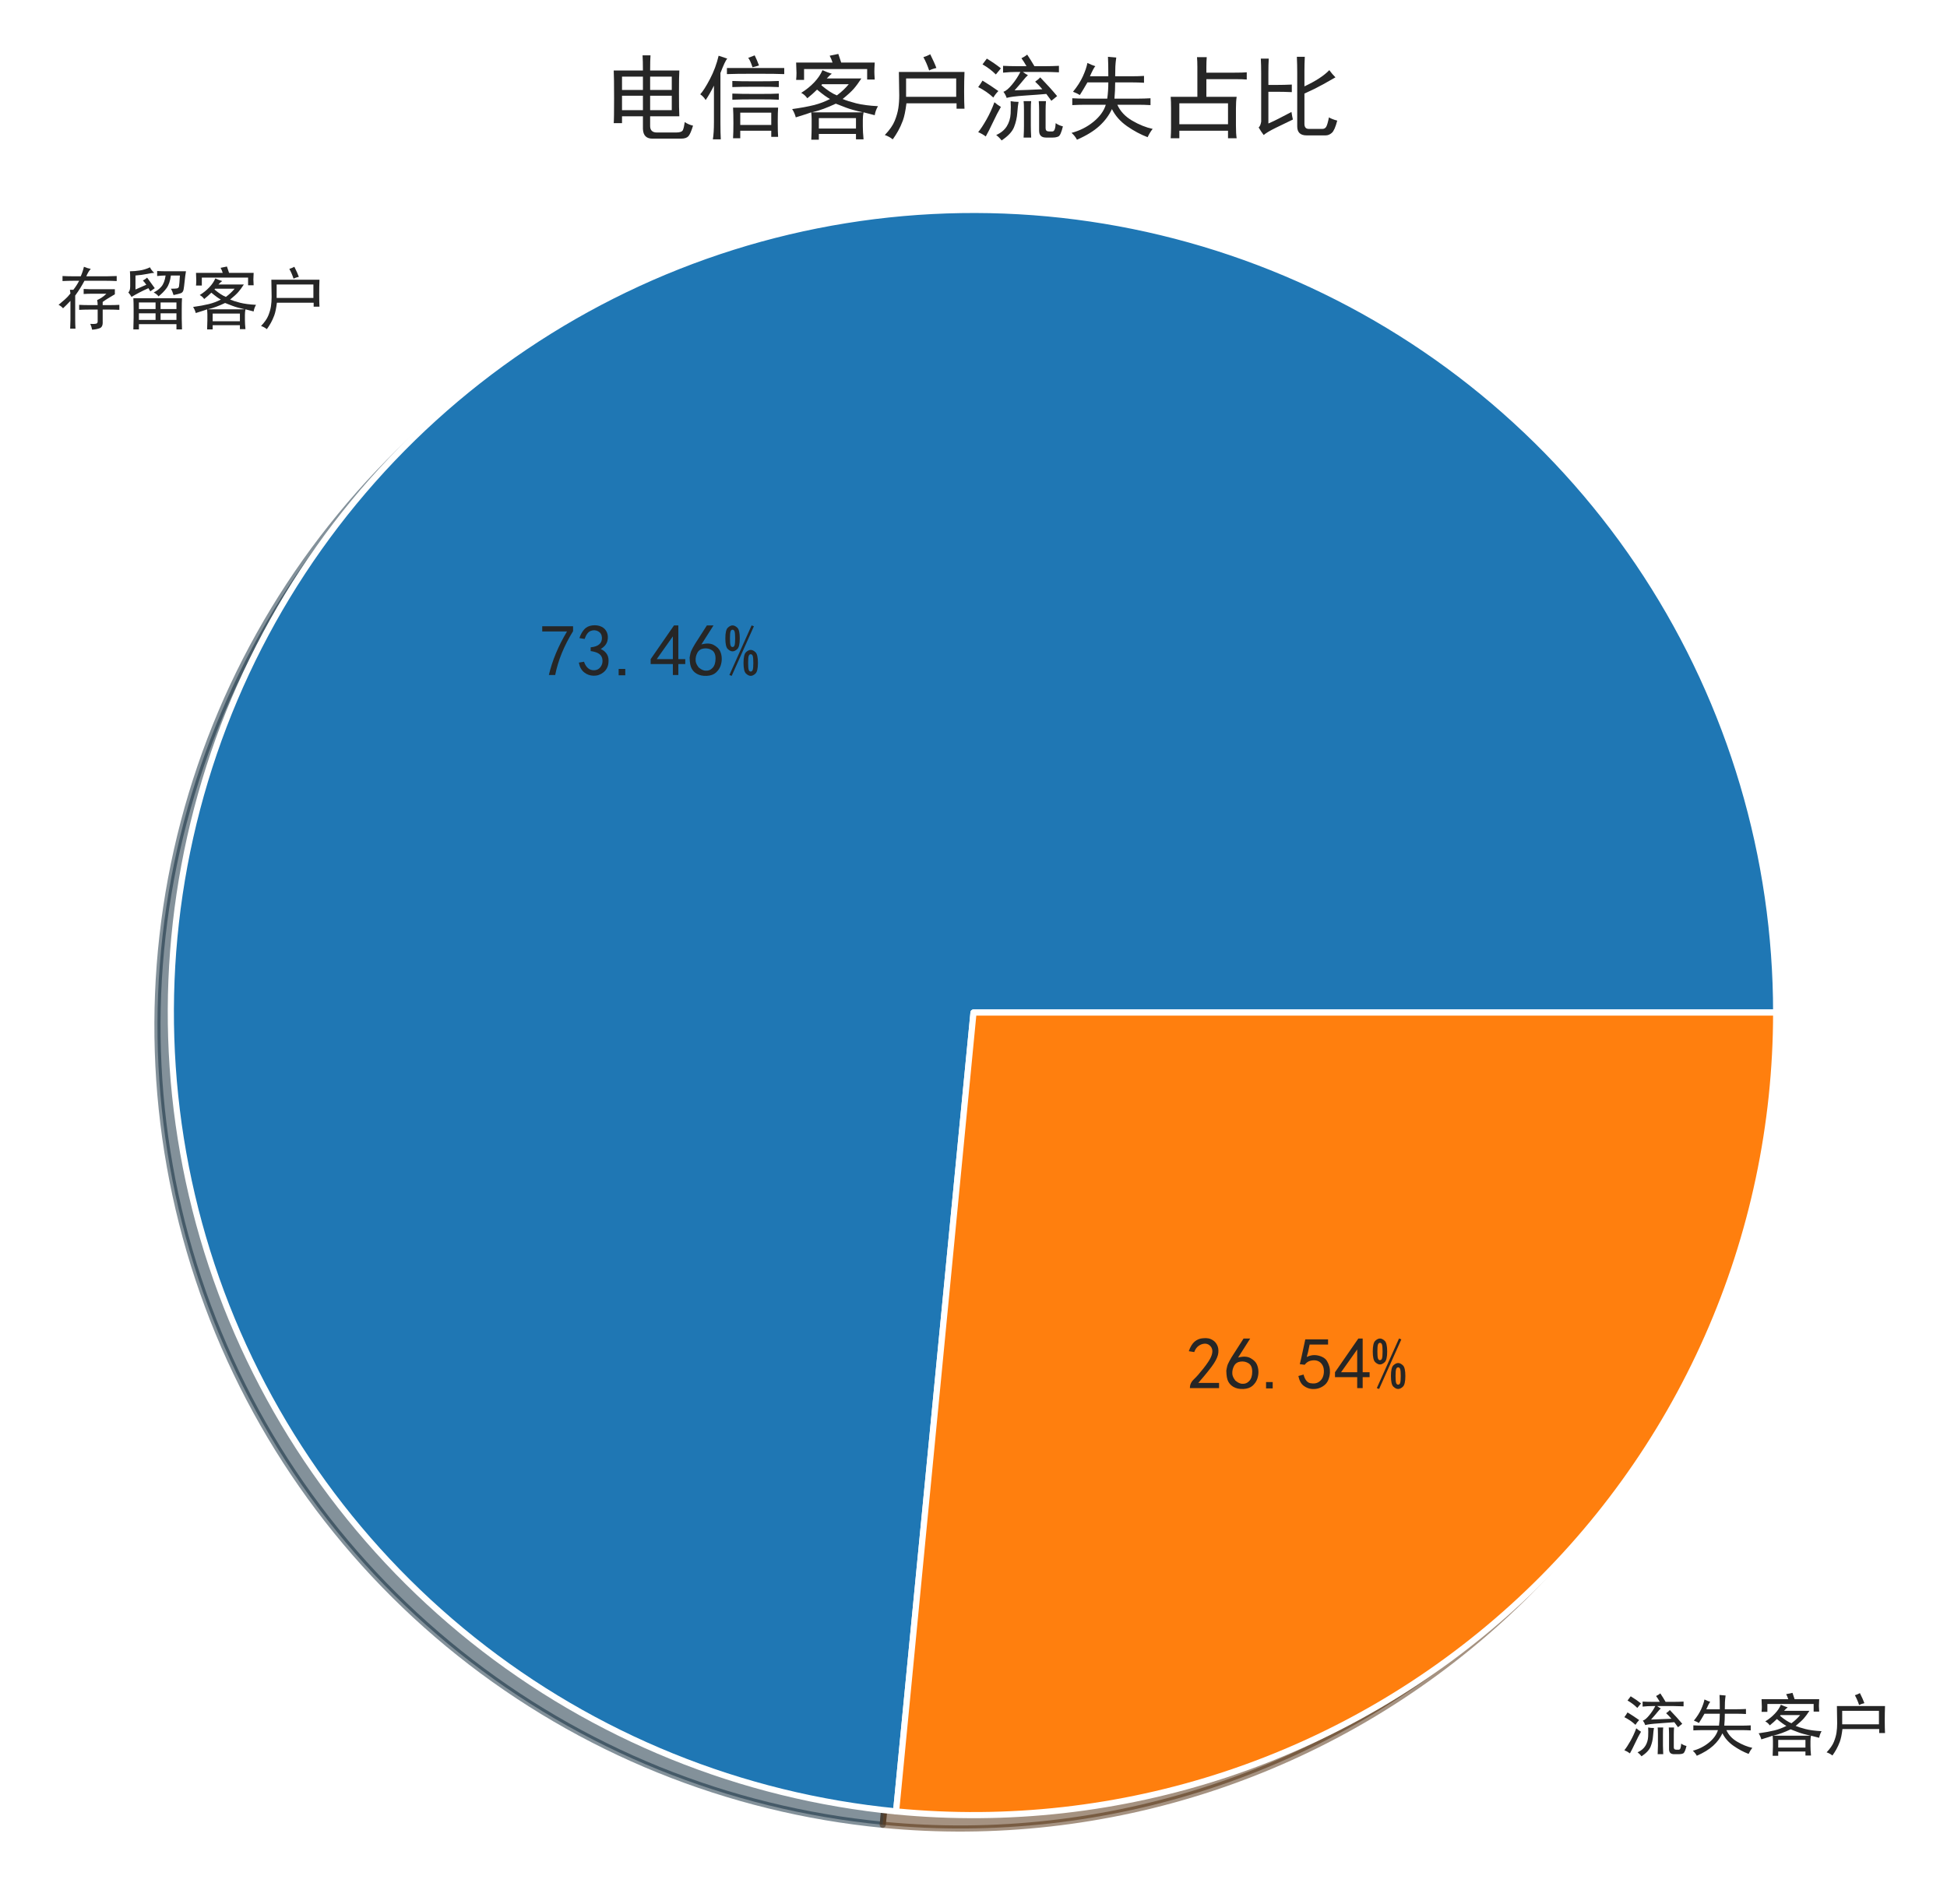 <?xml version="1.0" encoding="utf-8" standalone="no"?>
<!DOCTYPE svg PUBLIC "-//W3C//DTD SVG 1.1//EN"
  "http://www.w3.org/Graphics/SVG/1.1/DTD/svg11.dtd">
<!-- Created with matplotlib (https://matplotlib.org/) -->
<svg height="247.59pt" version="1.1" viewBox="0 0 253.168 247.59" width="253.168pt" xmlns="http://www.w3.org/2000/svg" xmlns:xlink="http://www.w3.org/1999/xlink">
 <defs>
  <style type="text/css">
*{stroke-linecap:butt;stroke-linejoin:round;}
  </style>
 </defs>
 <g id="figure_1">
  <g id="patch_1">
   <path d="M 0 247.59 
L 253.168 247.59 
L 253.168 0 
L 0 0 
z
" style="fill:#ffffff;"/>
  </g>
  <g id="axes_1">
   <g id="matplotlib.axis_1"/>
   <g id="matplotlib.axis_2"/>
   <g id="patch_2">
    <path d="M 229.216 133.41 
C 229.216 113.198 223.345 93.415 212.32 76.476 
C 201.294 59.536 185.583 46.159 167.102 37.975 
C 148.621 29.792 128.155 27.151 108.202 30.374 
C 88.25 33.596 69.656 42.547 54.691 56.132 
C 39.726 69.717 29.025 87.361 23.893 106.91 
C 18.762 126.459 19.418 147.084 25.781 166.268 
C 32.144 185.452 43.944 202.38 59.742 214.987 
C 75.539 227.595 94.664 235.346 114.781 237.294 
L 124.845 133.41 
L 229.216 133.41 
z
" style="fill:#092436;opacity:0.5;stroke:#092436;stroke-linejoin:miter;stroke-width:0.8;"/>
   </g>
   <g id="patch_3">
    <path d="M 114.781 237.294 
C 129.267 238.698 143.889 237.056 157.703 232.473 
C 171.517 227.891 184.222 220.47 194.998 210.687 
C 205.774 200.905 214.386 188.975 220.279 175.667 
C 226.171 162.359 229.216 147.964 229.216 133.41 
L 124.845 133.41 
L 114.781 237.294 
z
" style="fill:#4c2604;opacity:0.5;stroke:#4c2604;stroke-linejoin:miter;stroke-width:0.8;"/>
   </g>
   <g id="patch_4">
    <path d="M 230.955 131.67 
C 230.955 111.459 225.084 91.676 214.059 74.736 
C 203.034 57.797 187.322 44.419 168.841 36.236 
C 150.361 28.053 129.895 25.411 109.942 28.634 
C 89.989 31.857 71.395 40.807 56.431 54.392 
C 41.466 67.977 30.765 85.621 25.633 105.17 
C 20.501 124.72 21.157 145.345 27.52 164.528 
C 33.883 183.712 45.684 200.641 61.481 213.248 
C 77.279 225.855 96.403 233.606 116.52 235.555 
L 126.584 131.67 
L 230.955 131.67 
z
" style="fill:#1f77b4;stroke:#ffffff;stroke-linejoin:miter;stroke-width:0.8;"/>
   </g>
   <g id="patch_5">
    <path d="M 116.52 235.555 
C 131.007 236.958 145.628 235.316 159.442 230.734 
C 173.257 226.152 185.961 218.731 196.737 208.948 
C 207.514 199.165 216.125 187.235 222.018 173.927 
C 227.911 160.619 230.955 146.224 230.955 131.67 
L 126.584 131.67 
L 116.52 235.555 
z
" style="fill:#ff7f0e;stroke:#ffffff;stroke-linejoin:miter;stroke-width:0.8;"/>
   </g>
   <g id="text_1">
    <!-- 存留客户 -->
    <defs>
     <path d="M 26.562 48.438 
Q 31.25 54.297 35.156 61.719 
L 25.781 61.719 
Q 18.75 61.719 10.547 61.328 
L 10.547 68.75 
Q 18.75 68.359 25.781 68.359 
L 37.5 68.359 
Q 40.625 75.391 42.188 82.422 
Q 47.656 80.078 52.344 79.297 
Q 48.828 75.781 45.703 68.359 
L 76.172 68.359 
Q 82.422 68.359 90.625 68.75 
L 90.625 61.328 
Q 82.422 61.719 75.781 61.719 
L 42.969 61.719 
Q 37.5 51.172 29.297 39.844 
L 29.297 3.906 
Q 29.297 -2.734 29.688 -8.984 
L 21.875 -8.984 
Q 22.266 -1.562 22.266 3.906 
L 22.266 32.031 
Q 16.016 25.391 11.328 21.094 
Q 8.203 24.609 4.688 26.172 
Q 9.375 30.078 13.859 33.984 
Q 18.359 37.891 22.266 42.969 
L 21.484 48.438 
z
M 87.891 49.219 
L 87.891 41.797 
L 78.125 35.938 
Q 74.219 33.594 69.922 30.469 
L 69.922 25.781 
L 80.859 25.781 
Q 87.5 25.781 94.531 26.172 
L 94.531 18.75 
Q 87.5 19.141 80.859 19.141 
L 69.922 19.141 
L 69.922 1.172 
Q 70.312 -6.641 65.422 -8.391 
Q 60.547 -10.156 54.297 -10.547 
Q 53.516 -6.25 51.562 -1.953 
Q 57.422 -2.344 59.953 -1.75 
Q 62.5 -1.172 62.5 1.562 
L 62.5 19.141 
L 48.828 19.141 
Q 42.188 19.141 35.156 18.75 
L 35.156 26.172 
Q 42.188 25.781 48.828 25.781 
L 62.5 25.781 
Q 62.5 29.688 61.719 33.203 
Q 65.234 34.766 68.75 37.109 
Q 72.266 39.453 75.391 42.578 
L 52.734 42.578 
Q 47.656 42.578 41.797 42.188 
L 41.797 49.609 
Q 48.047 49.219 52.344 49.219 
z
" id="SimHei-23384"/>
     <path d="M 87.109 35.938 
Q 86.719 29.688 86.719 19.922 
L 86.719 5.859 
Q 86.719 -0.781 87.109 -10.156 
L 78.906 -10.156 
L 78.906 -2.344 
L 23.438 -2.344 
L 23.438 -10.156 
L 15.234 -10.156 
Q 15.625 1.562 15.625 7.031 
L 15.625 19.922 
Q 15.625 30.078 15.234 35.938 
L 87.109 35.938 
z
M 52.344 38.672 
Q 50.781 41.406 45.312 44.531 
Q 51.953 47.656 56.641 53.125 
Q 61.328 58.594 62.891 69.531 
Q 57.422 69.531 50.391 68.75 
L 50.391 76.172 
Q 57.422 75.781 63.281 75.781 
L 92.969 75.781 
Q 91.797 69.141 91.016 61.125 
Q 90.234 53.125 89.453 48.828 
Q 88.672 44.531 85.344 43.359 
Q 82.031 42.188 74.609 40.625 
Q 73.047 46.094 70.703 50 
Q 76.562 50 79.297 50.391 
Q 82.031 50.781 82.609 53.125 
Q 83.203 55.469 83.984 69.531 
L 70.703 69.531 
Q 69.141 57.422 64.25 50.781 
Q 59.375 44.141 52.344 38.672 
z
M 34.375 55.859 
Q 32.031 59.375 29.297 62.109 
Q 33.203 64.062 35.547 66.406 
Q 41.406 58.594 46.875 50.781 
Q 43.75 48.438 40.234 46.094 
Q 39.062 48.438 37.5 50.781 
Q 31.25 48.047 24.797 44.719 
Q 18.359 41.406 12.5 37.891 
Q 10.547 41.406 7.812 44.531 
Q 10.547 46.875 10.547 53.516 
L 10.547 64.453 
Q 10.547 71.094 10.156 75.781 
Q 16.797 75.781 24.609 76.953 
Q 32.422 78.125 39.844 81.641 
Q 41.406 77.734 46.094 73.438 
Q 43.359 73.438 35.734 71.875 
Q 28.125 70.312 18.359 69.531 
L 18.359 48.828 
Q 25 51.562 34.375 55.859 
z
M 48.047 3.906 
L 48.047 13.672 
L 23.438 13.672 
L 23.438 3.906 
z
M 48.047 19.922 
L 48.047 29.688 
L 23.438 29.688 
L 23.438 19.922 
z
M 78.906 19.922 
L 78.906 29.688 
L 55.469 29.688 
L 55.469 19.922 
z
M 78.906 3.906 
L 78.906 13.672 
L 55.469 13.672 
L 55.469 3.906 
z
" id="SimHei-30041"/>
     <path d="M 80.078 4.297 
Q 80.078 -1.562 80.859 -9.766 
L 72.656 -9.766 
L 72.656 -3.906 
L 32.422 -3.906 
L 32.422 -10.156 
L 24.219 -10.156 
Q 24.609 -1.953 24.609 3.516 
L 24.609 12.5 
Q 24.609 14.844 24.219 19.531 
Q 21.484 18.359 7.422 14.062 
Q 6.25 18.75 3.516 23.047 
Q 17.578 25 26.953 27.344 
Q 36.328 29.688 44.531 33.984 
Q 39.844 36.328 30.469 44.141 
Q 25.781 39.453 19.922 34.766 
Q 17.188 38.672 13.281 40.625 
Q 21.484 45.703 27.531 52.141 
Q 33.594 58.594 36.328 65.234 
Q 41.406 62.891 46.484 61.328 
Q 44.141 59.766 41.016 56.25 
L 78.516 56.25 
Q 74.219 49.609 70.312 45.109 
Q 66.406 40.625 58.203 33.984 
Q 63.672 31.641 72.844 29.297 
Q 82.031 26.953 96.484 26.172 
Q 93.75 21.484 92.969 16.406 
Q 85.547 18.359 80.859 19.531 
Q 80.078 15.625 80.078 11.328 
z
M 92.969 73.438 
Q 92.578 66.797 92.578 63.672 
Q 92.578 60.938 92.969 55.078 
L 84.766 55.078 
L 84.766 66.406 
L 16.406 66.406 
L 16.406 54.688 
L 7.812 54.688 
Q 8.203 58.594 8.203 62.109 
Q 8.203 65.625 7.812 73.438 
L 47.266 73.438 
Q 46.094 77.344 44.141 80.859 
Q 50 82.031 53.516 82.812 
Q 56.25 75 56.641 73.438 
z
M 72.656 1.953 
L 72.656 13.281 
L 32.422 13.281 
L 32.422 1.953 
z
M 37.891 23.438 
Q 31.641 21.094 25 19.531 
L 80.078 19.531 
Q 67.969 22.266 61.906 24.609 
Q 55.859 26.953 50.781 28.906 
Q 44.141 25.781 37.891 23.438 
z
M 35.938 50 
Q 35.547 49.609 35.156 48.828 
Q 44.922 40.625 51.953 37.891 
Q 59.375 43.359 64.844 50 
L 35.938 50 
z
" id="SimHei-23458"/>
     <path d="M 90.234 63.281 
Q 89.844 53.906 89.844 41.797 
Q 89.844 30.078 90.234 23.438 
L 81.641 23.438 
L 81.641 29.297 
L 27.344 29.297 
Q 25.781 16.797 23.438 10.547 
Q 21.094 4.297 18.359 -0.578 
Q 15.625 -5.469 12.5 -9.766 
Q 8.594 -6.641 3.906 -5.078 
Q 11.719 3.125 14.641 10.344 
Q 17.578 17.578 18.547 24.016 
Q 19.531 30.469 19.531 37.891 
Q 19.531 45.312 19.141 63.281 
L 90.234 63.281 
z
M 81.25 36.328 
L 81.25 56.25 
L 26.953 56.25 
L 26.953 36.328 
z
M 53.125 82.422 
Q 57.812 73.047 59.766 67.578 
Q 54.688 66.406 51.953 64.844 
Q 49.219 73.047 45.703 79.297 
Q 49.609 80.469 53.125 82.422 
z
" id="SimHei-25143"/>
    </defs>
    <g style="fill:#262626;" transform="translate(7.2 41.945)scale(0.088 -0.088)">
     <use xlink:href="#SimHei-23384"/>
     <use x="100" xlink:href="#SimHei-30041"/>
     <use x="200" xlink:href="#SimHei-23458"/>
     <use x="300" xlink:href="#SimHei-25143"/>
    </g>
   </g>
   <g id="text_2">
    <!-- 73.46% -->
    <defs>
     <path d="M 13.281 2.344 
Q 20.312 32.031 37.891 61.328 
L 4.297 61.328 
L 4.297 68.359 
L 46.094 68.359 
L 46.094 61.719 
Q 27.734 32.031 21.875 2.344 
L 13.281 2.344 
z
" id="SimHei-55"/>
     <path d="M 3.906 19.141 
L 10.938 20.312 
Q 12.5 15.234 16.016 11.906 
Q 19.531 8.594 24.797 8.781 
Q 30.078 8.984 33.203 13.078 
Q 36.328 17.188 35.938 22.453 
Q 35.547 27.734 31.828 30.656 
Q 28.125 33.594 19.922 34.766 
L 19.922 39.844 
Q 28.125 40.625 31.828 44.141 
Q 35.547 47.656 35.156 53.312 
Q 34.766 58.984 30.078 61.516 
Q 25.391 64.062 20.109 62.109 
Q 14.844 60.156 11.719 51.172 
L 4.688 52.344 
Q 7.031 59.375 11.125 64.062 
Q 15.234 68.75 22.266 69.531 
Q 29.297 70.312 34.562 67.766 
Q 39.844 65.234 41.984 59.953 
Q 44.141 54.688 42.578 48.438 
Q 41.016 42.188 33.594 37.5 
Q 39.062 35.156 41.984 30.469 
Q 44.922 25.781 43.938 18.156 
Q 42.969 10.547 37.109 5.859 
Q 31.25 1.172 23.828 1.359 
Q 16.406 1.562 10.938 6.047 
Q 5.469 10.547 3.906 19.141 
z
" id="SimHei-51"/>
     <path d="M 16.797 1.953 
L 7.812 1.953 
L 7.812 10.547 
L 16.797 10.547 
z
" id="SimHei-46"/>
     <path d="M 31.25 17.188 
L 1.172 17.188 
L 1.172 23.828 
L 32.812 69.531 
L 38.672 69.531 
L 38.672 23.828 
L 48.047 23.828 
L 48.047 17.188 
L 38.672 17.188 
L 38.672 2.344 
L 31.25 2.344 
z
M 31.25 23.828 
L 31.25 54.688 
L 9.375 23.828 
z
" id="SimHei-52"/>
     <path d="M 3.516 19.531 
Q 4.297 30.859 6.047 34.766 
Q 7.812 38.672 11.328 44.531 
L 27.344 69.531 
L 36.328 69.531 
L 19.922 43.75 
Q 30.469 46.484 36.719 42.969 
Q 42.969 39.453 45.109 34.953 
Q 47.266 30.469 47.453 25.188 
Q 47.656 19.922 45.891 14.844 
Q 44.141 9.766 39.641 5.656 
Q 35.156 1.562 27.141 1.172 
Q 19.141 0.781 13.469 4.094 
Q 7.812 7.422 5.656 13.469 
Q 3.516 19.531 4.297 30.859 
z
M 12.5 16.016 
Q 19.531 8.594 25.391 8.203 
Q 31.25 7.812 35.156 12.109 
Q 39.062 16.406 39.062 24.609 
Q 39.062 32.812 34.172 35.938 
Q 29.297 39.062 23.234 38.281 
Q 17.188 37.5 14.453 32.422 
Q 11.719 27.344 12.109 21.672 
Q 12.5 16.016 19.531 8.594 
z
" id="SimHei-54"/>
     <path d="M 21.875 51.953 
Q 21.875 40.625 18.547 37.5 
Q 15.234 34.375 12.109 34.375 
Q 8.984 34.375 5.656 37.5 
Q 2.344 40.625 2.344 51.953 
Q 2.344 63.281 5.656 66.406 
Q 8.984 69.531 12.109 69.531 
Q 15.234 69.531 18.547 66.406 
Q 21.875 63.281 21.875 51.953 
z
M 41.016 68.359 
L 10.938 1.172 
L 7.812 2.344 
L 37.891 69.531 
z
M 46.484 18.75 
Q 46.484 7.422 43.156 4.297 
Q 39.844 1.172 36.719 1.172 
Q 33.594 1.172 30.266 4.297 
Q 26.953 7.422 26.953 18.75 
Q 26.953 30.078 30.266 33.203 
Q 33.594 36.328 36.719 36.328 
Q 39.844 36.328 43.156 33.203 
Q 46.484 30.078 46.484 18.75 
z
M 15.625 51.953 
Q 15.625 58.984 14.844 61.328 
Q 14.062 63.672 12.109 63.672 
Q 10.156 63.672 9.375 61.328 
Q 8.594 58.984 8.594 51.953 
Q 8.594 44.922 9.375 42.578 
Q 10.156 40.234 12.109 40.234 
Q 14.062 40.234 14.844 42.578 
Q 15.625 44.922 15.625 51.953 
z
M 40.234 18.75 
Q 40.234 25.781 39.453 28.125 
Q 38.672 30.469 36.719 30.469 
Q 34.766 30.469 33.984 28.125 
Q 33.203 25.781 33.203 18.75 
Q 33.203 11.719 33.984 9.375 
Q 34.766 7.031 36.719 7.031 
Q 38.672 7.031 39.453 9.375 
Q 40.234 11.719 40.234 18.75 
z
" id="SimHei-37"/>
    </defs>
    <g style="fill:#262626;" transform="translate(70.092 88.003)scale(0.096 -0.096)">
     <use xlink:href="#SimHei-55"/>
     <use x="50" xlink:href="#SimHei-51"/>
     <use x="100" xlink:href="#SimHei-46"/>
     <use x="150" xlink:href="#SimHei-52"/>
     <use x="200" xlink:href="#SimHei-54"/>
     <use x="250" xlink:href="#SimHei-37"/>
    </g>
   </g>
   <g id="text_3">
    <!-- 流失客户 -->
    <defs>
     <path d="M 58.203 82.031 
Q 62.109 76.172 66.016 69.531 
L 78.516 69.531 
Q 84.766 69.531 92.578 69.922 
L 92.578 62.891 
Q 83.203 63.281 78.516 63.281 
L 53.516 63.281 
Q 56.641 60.938 58.984 59.766 
Q 57.031 58.203 53.906 54.297 
Q 50.781 50.391 44.531 43.359 
Q 58.594 43.75 74.609 44.531 
Q 70.703 49.219 66.797 52.734 
Q 70.703 55.469 72.266 57.422 
Q 83.203 46.094 90.625 37.109 
Q 87.109 34.375 84.375 32.031 
Q 81.25 36.328 78.906 39.453 
Q 70.312 38.672 55.656 37.688 
Q 41.016 36.719 35.938 35.156 
Q 34.766 38.672 32.422 41.797 
Q 36.328 42.969 41.797 49.609 
Q 47.266 56.25 50.781 63.281 
L 46.484 63.281 
Q 39.453 63.281 32.031 62.5 
L 32.031 69.922 
Q 39.453 69.531 46.484 69.531 
L 57.422 69.531 
Q 54.297 75 51.953 78.125 
Q 55.859 80.078 58.203 82.031 
z
M 78.516 31.641 
Q 78.125 26.562 78.125 21.484 
L 78.125 2.344 
Q 78.125 -1.172 81.641 -1.172 
L 85.547 -1.172 
Q 88.672 -1.172 89.062 7.812 
Q 92.188 5.469 96.875 4.297 
Q 94.531 -5.469 91.984 -6.641 
Q 89.453 -7.812 85.938 -7.812 
L 78.516 -7.812 
Q 71.094 -7.812 71.094 -0.391 
L 71.094 22.266 
Q 71.094 26.953 70.703 31.641 
L 78.516 31.641 
z
M 48.828 30.859 
Q 48.047 26.953 47.453 18.938 
Q 46.875 10.938 43.938 3.516 
Q 41.016 -3.906 30.469 -10.938 
Q 27.734 -7.422 24.609 -5.078 
Q 32.422 -1.562 36.125 4.484 
Q 39.844 10.547 40.234 18.156 
Q 40.625 25.781 40.234 31.641 
Q 44.141 30.859 48.828 30.859 
z
M 62.5 31.641 
Q 62.109 29.297 62.109 21.875 
L 62.109 4.688 
Q 62.109 -0.391 62.5 -7.812 
L 54.297 -7.812 
Q 54.688 -0.781 54.688 4.688 
L 54.688 21.875 
Q 54.688 28.516 54.297 31.641 
L 62.5 31.641 
z
M 29.688 25.391 
Q 25.781 18.75 21.094 8.781 
Q 16.406 -1.172 13.281 -6.641 
Q 9.766 -3.906 5.078 -1.953 
Q 8.984 2.734 14.062 11.719 
Q 19.141 20.703 22.656 30.469 
Q 25.781 27.734 29.688 25.391 
z
M 9.766 53.906 
Q 18.75 48.438 26.953 42.578 
Q 23.828 39.453 21.484 35.547 
Q 14.453 42.188 5.078 46.875 
Q 7.422 50 9.766 53.906 
z
M 14.453 77.734 
Q 23.438 72.266 29.688 67.188 
Q 26.953 63.672 24.219 60.547 
Q 17.969 66.797 9.766 71.484 
Q 12.5 75 14.453 77.734 
z
" id="SimHei-27969"/>
     <path d="M 32.031 69.531 
Q 30.078 67.578 26.172 58.594 
L 46.094 58.594 
Q 46.094 72.656 45.703 79.688 
Q 49.609 79.297 54.688 78.906 
Q 53.906 73.438 53.703 69.141 
Q 53.516 64.844 53.516 58.594 
L 71.875 58.594 
Q 78.125 58.594 84.766 58.984 
L 84.766 51.562 
Q 78.516 51.953 71.875 51.953 
L 53.516 51.953 
Q 53.516 43.359 52.734 34.375 
L 78.906 34.375 
Q 84.766 34.375 91.797 34.766 
L 91.797 27.344 
Q 84.766 27.734 78.906 27.734 
L 55.859 27.734 
Q 60.547 17.188 71.875 10.547 
Q 83.203 3.906 94.141 1.562 
Q 91.016 -2.344 88.672 -7.422 
Q 77.344 -3.125 66.406 4.484 
Q 55.469 12.109 50 23.047 
Q 45.312 12.891 36.328 4.688 
Q 27.344 -3.516 12.109 -10.156 
Q 10.156 -6.25 6.25 -2.734 
Q 19.531 0.781 29.875 9.172 
Q 40.234 17.578 43.359 27.734 
L 20.703 27.734 
Q 14.453 27.734 7.031 27.344 
L 7.031 34.766 
Q 14.453 34.375 20.703 34.375 
L 44.922 34.375 
Q 46.094 42.578 46.094 51.953 
L 23.438 51.953 
Q 18.75 43.75 15.234 38.281 
Q 12.109 40.234 7.812 41.797 
Q 14.844 50.391 18.547 58.594 
Q 22.266 66.797 23.438 73.047 
Q 28.125 70.703 32.031 69.531 
z
" id="SimHei-22833"/>
    </defs>
    <g style="fill:#262626;" transform="translate(210.768 227.428)scale(0.088 -0.088)">
     <use xlink:href="#SimHei-27969"/>
     <use x="100" xlink:href="#SimHei-22833"/>
     <use x="200" xlink:href="#SimHei-23458"/>
     <use x="300" xlink:href="#SimHei-25143"/>
    </g>
   </g>
   <g id="text_4">
    <!-- 26.54% -->
    <defs>
     <path d="M 4.688 3.906 
Q 5.078 9.766 10.156 14.453 
Q 15.234 19.141 23.047 29.094 
Q 30.859 39.062 33.203 44.531 
Q 35.547 50 34.953 53.906 
Q 34.375 57.812 31.25 60.344 
Q 28.125 62.891 24.016 62.5 
Q 19.922 62.109 16.203 59.375 
Q 12.5 56.641 10.547 51.172 
L 3.125 52.344 
Q 6.25 61.328 11.125 65.422 
Q 16.016 69.531 22.656 69.922 
Q 26.562 70.312 29.688 69.719 
Q 32.812 69.141 36.125 66.984 
Q 39.453 64.844 41.594 60.547 
Q 43.75 56.25 43.156 50.188 
Q 42.578 44.141 37.109 35.734 
Q 31.641 27.344 16.016 9.375 
L 44.141 9.375 
L 44.141 2.344 
L 4.688 2.344 
z
" id="SimHei-50"/>
     <path d="M 8.594 20.703 
Q 11.328 10.156 17.969 8.984 
Q 24.609 7.812 28.703 10.344 
Q 32.812 12.891 34.562 16.984 
Q 36.328 21.094 36.125 26.172 
Q 35.938 31.25 33.391 34.766 
Q 30.859 38.281 26.953 39.453 
Q 23.047 40.625 18.156 39.453 
Q 13.281 38.281 10.156 33.984 
L 3.516 34.766 
Q 4.297 37.109 10.938 68.359 
L 41.797 68.359 
L 41.797 61.328 
L 16.797 61.328 
Q 14.844 50.781 12.891 44.531 
Q 18.75 47.266 23.828 47.062 
Q 28.906 46.875 33.594 44.719 
Q 38.281 42.578 40.422 38.859 
Q 42.578 35.156 43.547 31.438 
Q 44.531 27.734 44.328 23.438 
Q 44.141 19.141 42.578 14.641 
Q 41.016 10.156 37.891 7.219 
Q 34.766 4.297 30.266 2.531 
Q 25.781 0.781 19.922 1.172 
Q 14.062 1.562 8.781 5.469 
Q 3.516 9.375 1.562 18.75 
z
" id="SimHei-53"/>
    </defs>
    <g style="fill:#262626;" transform="translate(154.276 180.737)scale(0.096 -0.096)">
     <use xlink:href="#SimHei-50"/>
     <use x="50" xlink:href="#SimHei-54"/>
     <use x="100" xlink:href="#SimHei-46"/>
     <use x="150" xlink:href="#SimHei-53"/>
     <use x="200" xlink:href="#SimHei-52"/>
     <use x="250" xlink:href="#SimHei-37"/>
    </g>
   </g>
   <g id="text_5">
    <!-- 电信客户流失占比 -->
    <defs>
     <path d="M 96.094 5.078 
Q 93.359 -3.906 91.016 -6.438 
Q 88.672 -8.984 83.203 -8.984 
L 52.734 -8.984 
Q 42.188 -9.375 41.797 1.562 
L 41.797 15.234 
L 19.141 15.234 
L 19.141 7.812 
L 10.156 7.812 
Q 10.547 11.719 10.547 34.766 
Q 10.547 57.812 10.156 64.844 
L 41.797 64.844 
Q 41.797 75.391 41.406 81.25 
L 50 81.25 
Q 49.609 76.172 49.609 64.844 
L 81.25 64.844 
Q 80.859 58.984 80.859 40.625 
Q 80.859 22.656 81.25 15.234 
L 49.609 15.234 
L 49.609 4.688 
Q 49.609 -2.344 57.031 -2.344 
L 77.734 -2.344 
Q 83.984 -2.344 85.156 0.391 
Q 86.328 3.125 87.109 8.984 
Q 91.016 6.25 96.094 5.078 
z
M 73.047 21.875 
L 73.047 37.5 
L 49.609 37.5 
L 49.609 21.875 
z
M 41.797 21.875 
L 41.797 37.5 
L 19.141 37.5 
L 19.141 21.875 
z
M 73.047 43.75 
L 73.047 58.203 
L 49.609 58.203 
L 49.609 43.75 
z
M 41.797 43.75 
L 41.797 58.203 
L 19.141 58.203 
L 19.141 43.75 
z
" id="SimHei-30005"/>
     <path d="M 88.281 24.609 
Q 87.891 19.922 87.891 8.984 
Q 87.891 -1.562 88.281 -7.031 
L 80.859 -7.031 
L 80.859 -0.391 
L 47.266 -0.391 
L 47.266 -8.594 
L 39.453 -8.594 
Q 39.844 -2.734 39.844 7.812 
Q 39.844 18.75 39.453 24.609 
L 88.281 24.609 
z
M 33.203 77.734 
Q 30.859 75.391 25.781 62.109 
L 25.781 8.594 
Q 25.781 -3.125 26.172 -9.766 
L 17.578 -9.766 
Q 18.75 -2.734 18.75 8.984 
L 18.75 48.438 
Q 14.062 39.062 9.766 32.812 
Q 7.422 36.719 3.906 39.062 
Q 8.203 43.75 14.453 55.656 
Q 20.703 67.578 23.828 80.859 
Q 28.125 79.297 33.203 77.734 
z
M 80.859 5.859 
L 80.859 19.141 
L 47.266 19.141 
L 47.266 5.859 
z
M 94.922 60.938 
Q 87.109 61.328 64.062 61.328 
Q 41.016 61.328 32.812 60.938 
L 32.812 67.578 
L 94.922 67.578 
z
M 89.062 46.875 
Q 82.422 47.266 64.844 47.266 
Q 47.266 47.266 38.672 46.875 
L 38.672 53.516 
Q 46.094 53.125 64.062 53.125 
Q 82.422 53.125 89.062 53.516 
z
M 89.062 33.203 
Q 83.594 33.594 65.234 33.594 
Q 47.266 33.594 38.672 33.203 
L 38.672 39.844 
Q 46.875 39.453 65.234 39.453 
Q 83.984 39.453 89.062 39.844 
z
M 62.891 81.25 
Q 64.062 78.906 65.234 76.172 
Q 66.406 73.438 67.578 70.312 
Q 64.062 69.141 60.547 68.359 
Q 57.812 76.562 55.859 78.516 
Q 59.766 80.078 62.891 81.25 
z
" id="SimHei-20449"/>
     <path d="M 42.578 68.75 
Q 42.578 75 42.188 79.297 
L 52.734 79.297 
Q 52.344 74.609 52.344 68.75 
L 52.344 62.5 
L 82.031 62.5 
Q 92.188 62.5 96.094 62.891 
L 96.094 55.078 
Q 92.188 55.469 82.812 55.469 
L 52.344 55.469 
L 52.344 36.328 
L 85.156 36.328 
Q 84.375 31.25 84.375 23.828 
L 84.375 5.078 
Q 84.375 -3.906 85.156 -8.594 
L 75.781 -8.594 
L 75.781 -0.391 
L 23.047 -0.391 
L 23.047 -8.594 
L 13.672 -8.594 
Q 14.062 -2.344 14.062 2.734 
L 14.062 24.219 
Q 14.062 31.25 13.672 36.328 
L 42.578 36.328 
z
M 75.781 6.641 
L 75.781 29.297 
L 23.047 29.297 
L 23.047 6.641 
z
" id="SimHei-21344"/>
     <path d="M 58.984 79.688 
Q 58.594 71.484 58.594 64.062 
L 58.594 47.656 
Q 76.953 56.25 85.547 65.234 
Q 88.672 60.938 92.188 57.422 
Q 87.5 54.688 78.703 49.797 
Q 69.922 44.922 58.594 39.844 
L 58.594 7.031 
Q 58.594 1.562 63.281 1.562 
L 78.125 1.562 
Q 80.859 1.562 82.219 3.906 
Q 83.594 6.25 85.156 14.062 
Q 88.281 12.109 94.141 10.547 
Q 91.406 0 88.281 -2.734 
Q 85.156 -5.469 81.641 -5.469 
L 60.938 -5.469 
Q 50.781 -5.469 50.781 4.297 
L 50.781 62.5 
Q 50.781 71.094 50.391 79.688 
L 58.984 79.688 
z
M 19.922 77.734 
Q 19.531 71.484 19.531 62.5 
L 19.531 49.219 
L 28.906 49.219 
Q 36.328 49.219 44.922 49.609 
L 44.922 41.406 
Q 36.328 41.797 28.906 41.797 
L 19.531 41.797 
L 19.531 7.422 
Q 25.781 10.156 30.656 12.688 
Q 35.547 15.234 44.531 19.922 
Q 45.312 14.844 46.094 11.719 
Q 37.109 7.422 27.531 2.734 
Q 17.969 -1.953 14.453 -5.078 
Q 11.719 -1.562 8.984 3.125 
Q 10.938 4.688 11.719 9.375 
L 11.719 61.719 
Q 11.719 71.094 11.328 77.734 
L 19.922 77.734 
z
" id="SimHei-27604"/>
    </defs>
    <g style="fill:#262626;" transform="translate(78.584 16.95)scale(0.12 -0.12)">
     <use xlink:href="#SimHei-30005"/>
     <use x="100" xlink:href="#SimHei-20449"/>
     <use x="200" xlink:href="#SimHei-23458"/>
     <use x="300" xlink:href="#SimHei-25143"/>
     <use x="400" xlink:href="#SimHei-27969"/>
     <use x="500" xlink:href="#SimHei-22833"/>
     <use x="600" xlink:href="#SimHei-21344"/>
     <use x="700" xlink:href="#SimHei-27604"/>
    </g>
   </g>
  </g>
 </g>
</svg>
